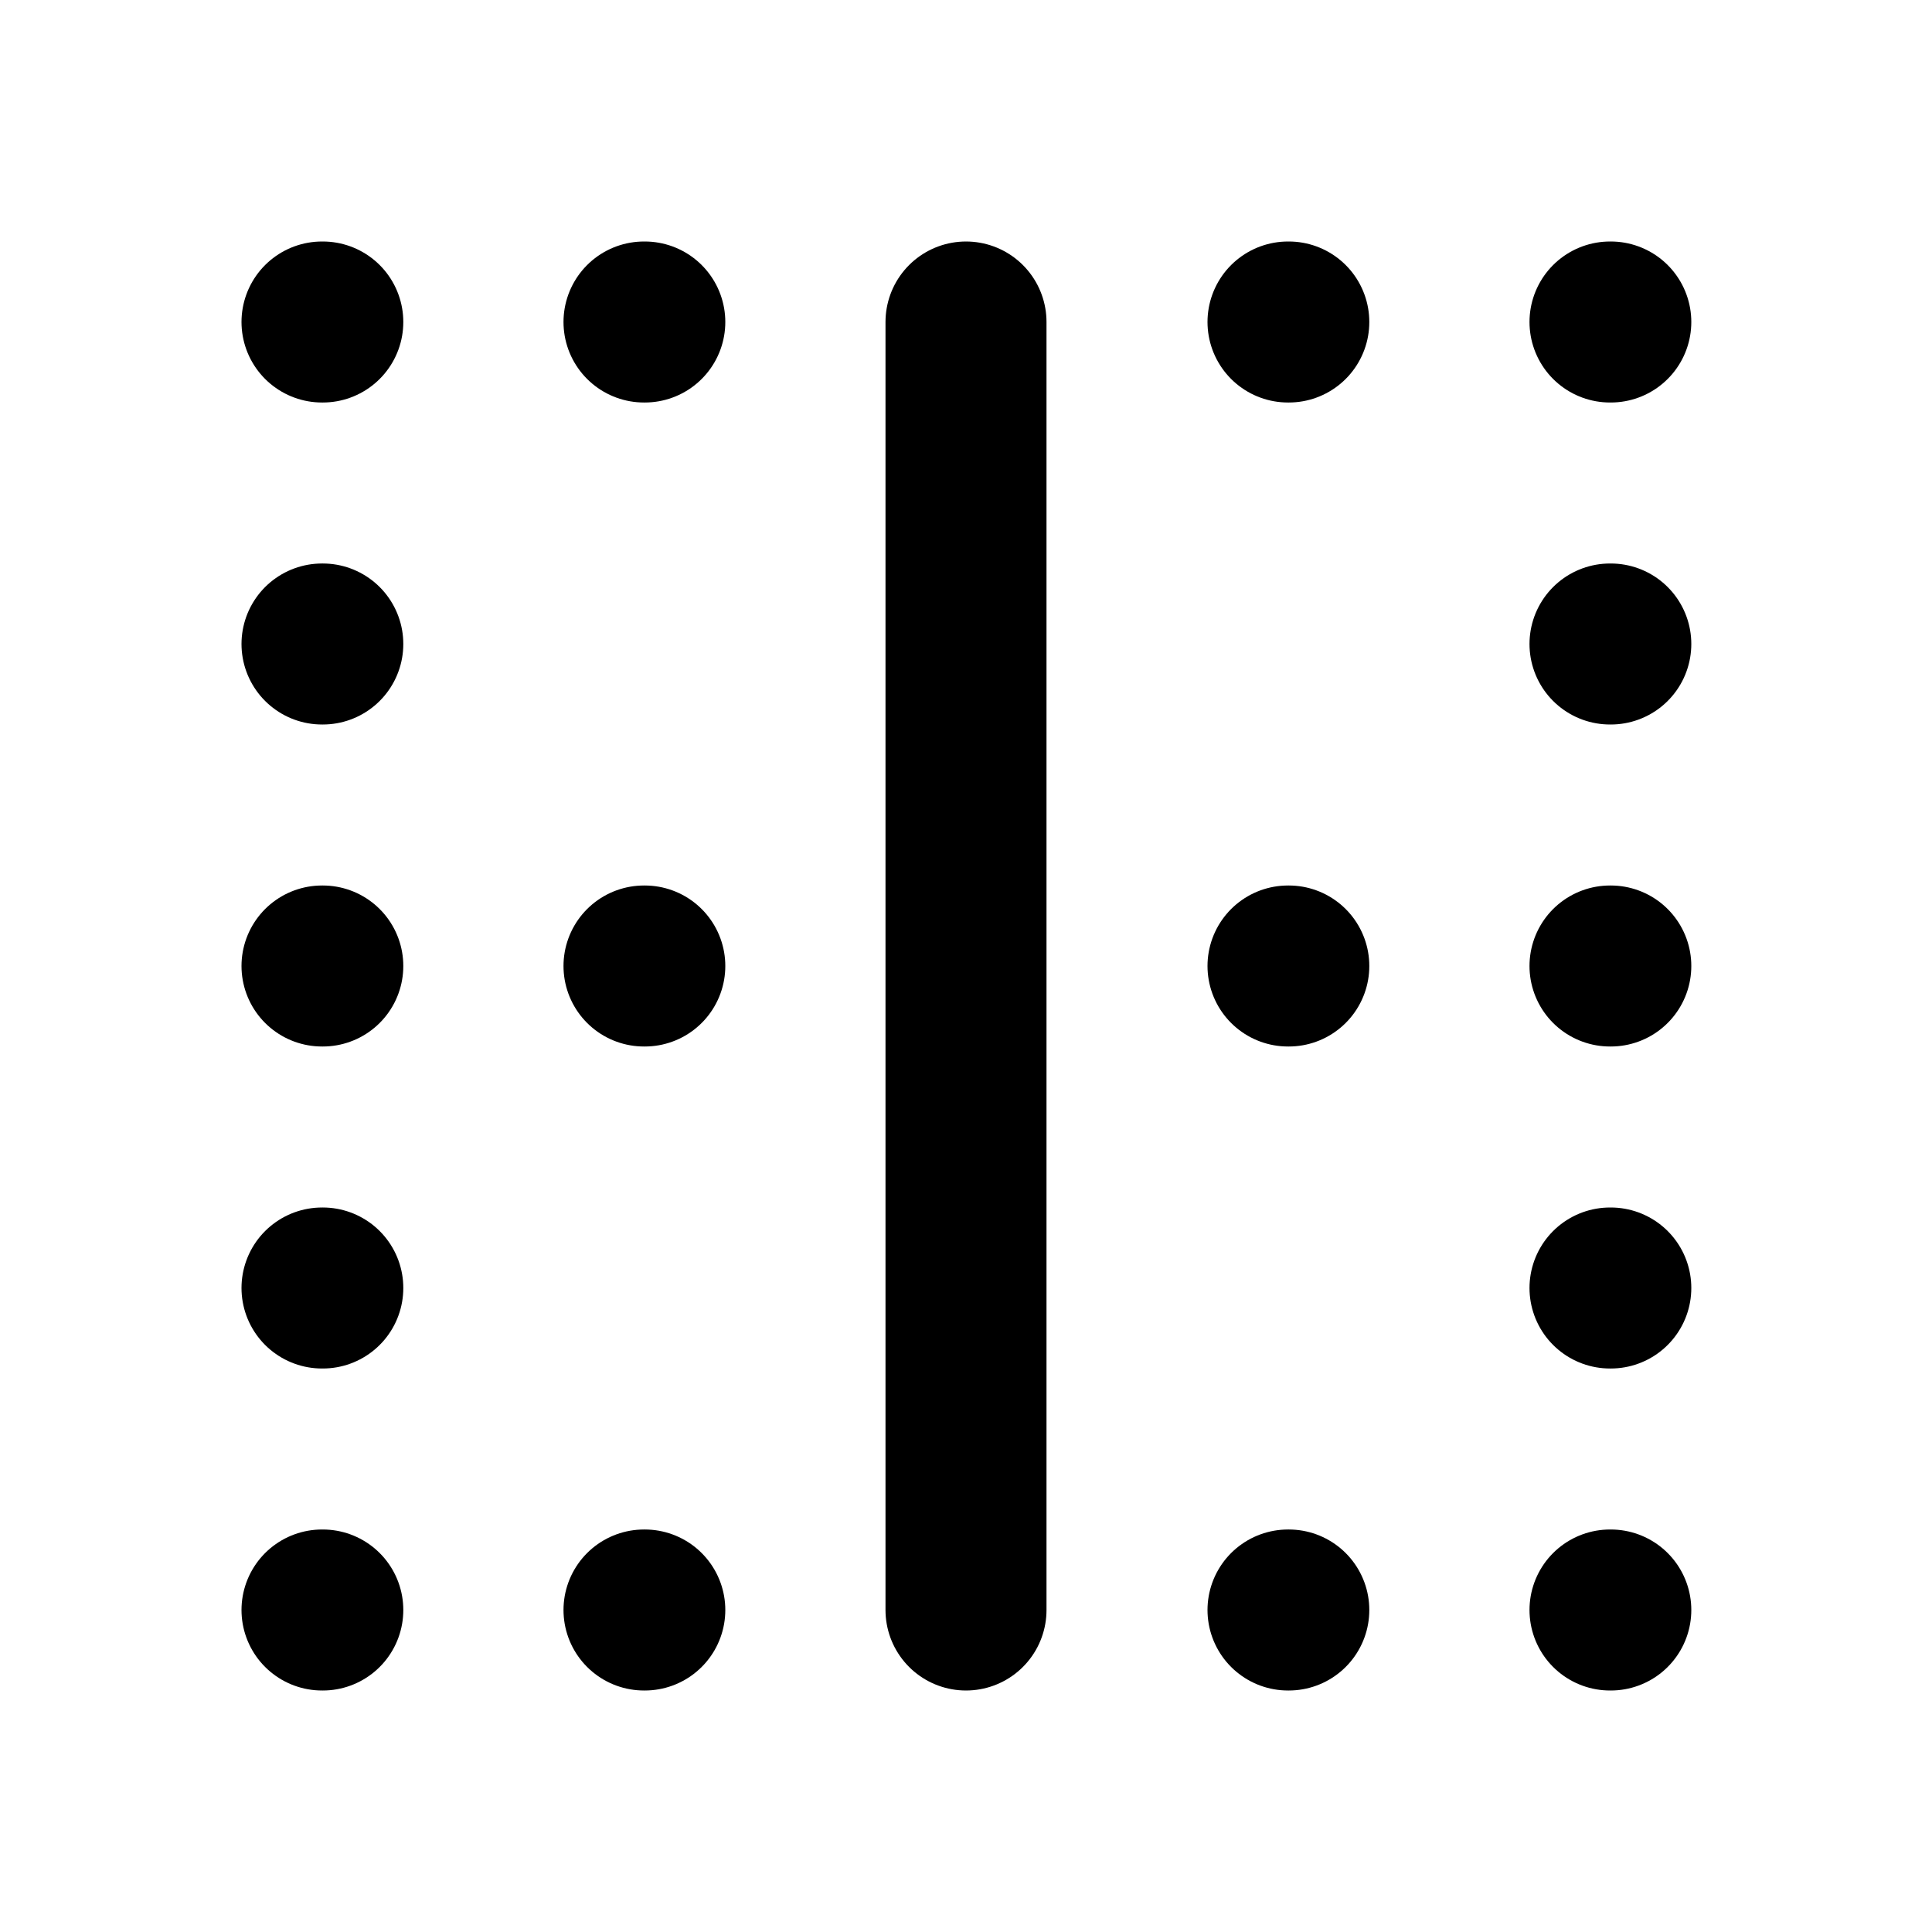 <svg xmlns="http://www.w3.org/2000/svg" width="24" height="24" fill="none" viewBox="0 0 24 24">
  <path stroke="#000" stroke-linecap="round" stroke-width="2" d="M4.01 8H4m.01 8H4m.01 4H4m4.01 0H8m8.01 0H16M4.01 4H4m16.01 4H20M4.01 12H4m16.01 0H20m-3.99 0H16m-7.99 0H8m12.01 4H20m.01 4H20m.01-16H20M8.01 4H8m8.01 0H16m-4 0v16"/>
</svg>
